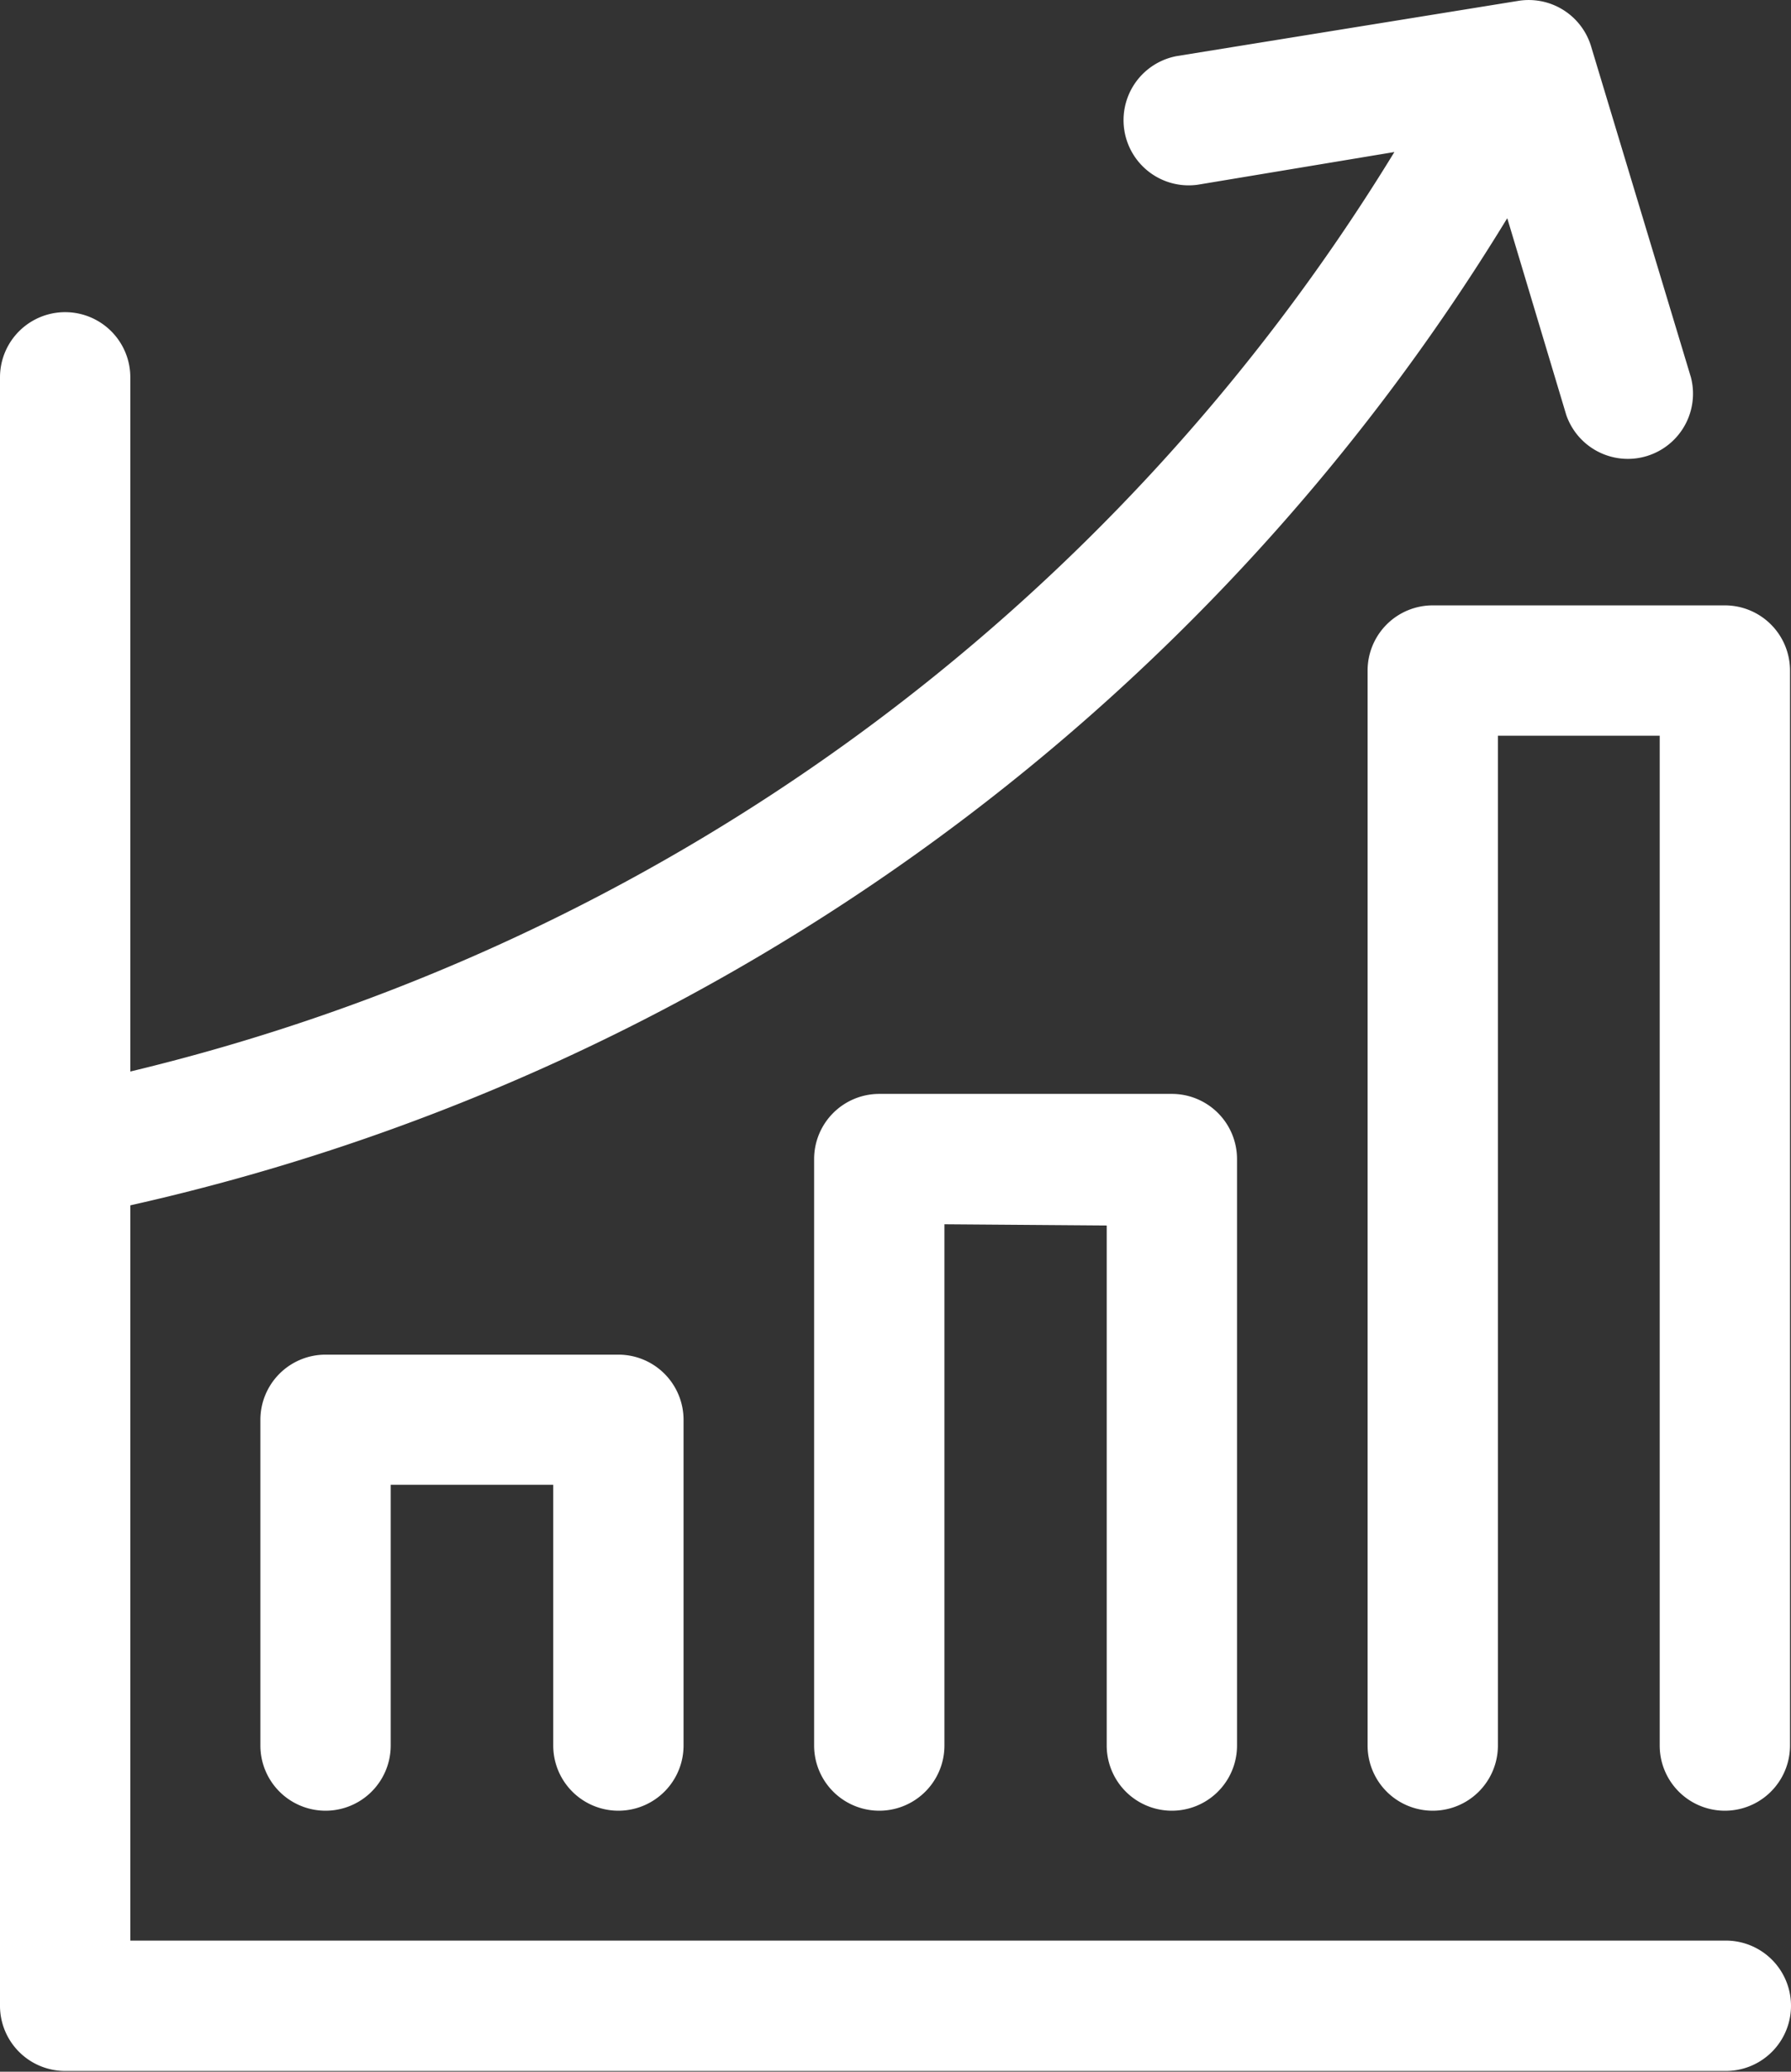<svg id="Слой_who" data-name="Слой who" xmlns="http://www.w3.org/2000/svg" viewBox="0 0 72.84 84.22"><rect x="0" y="0" width="72.84" height="84.22" fill="#333333" stroke="none"/><defs><style>.cls-1{fill:#fff;}</style></defs><title>who</title><path class="cls-1" d="M126.8,48.37V20.15a2.65,2.65,0,0,0-5.3,0V86.38A2.65,2.65,0,0,0,124.15,89h67.54a2.65,2.65,0,0,0,0-5.3H126.8V53.81a88.19,88.19,0,0,0,56-40.13l2.4,8a2.65,2.65,0,0,0,5.07-1.53L186.22,6.73a2.65,2.65,0,0,0-3-1.88L169.36,7.09a2.65,2.65,0,0,0,.85,5.23l8-1.33A82.91,82.91,0,0,1,126.8,48.37ZM144,65.17V75.77a2.65,2.65,0,0,0,5.3,0V62.53a2.65,2.65,0,0,0-2.65-2.65H134.74a2.65,2.65,0,0,0-2.65,2.65V75.77a2.65,2.65,0,0,0,5.3,0V65.17H144Zm22.51-10.54V75.77a2.65,2.65,0,0,0,5.3,0V51.93a2.65,2.65,0,0,0-2.65-2.65H157.26a2.65,2.65,0,0,0-2.65,2.65V75.77a2.65,2.65,0,1,0,5.3,0V54.58ZM189,34.72V75.77a2.65,2.65,0,1,0,5.3,0V32.07a2.65,2.65,0,0,0-2.65-2.65H179.77a2.65,2.65,0,0,0-2.65,2.65V75.77a2.65,2.65,0,0,0,5.3,0V34.72H189Z" transform="translate(-121.5 -4.81)"/></svg>